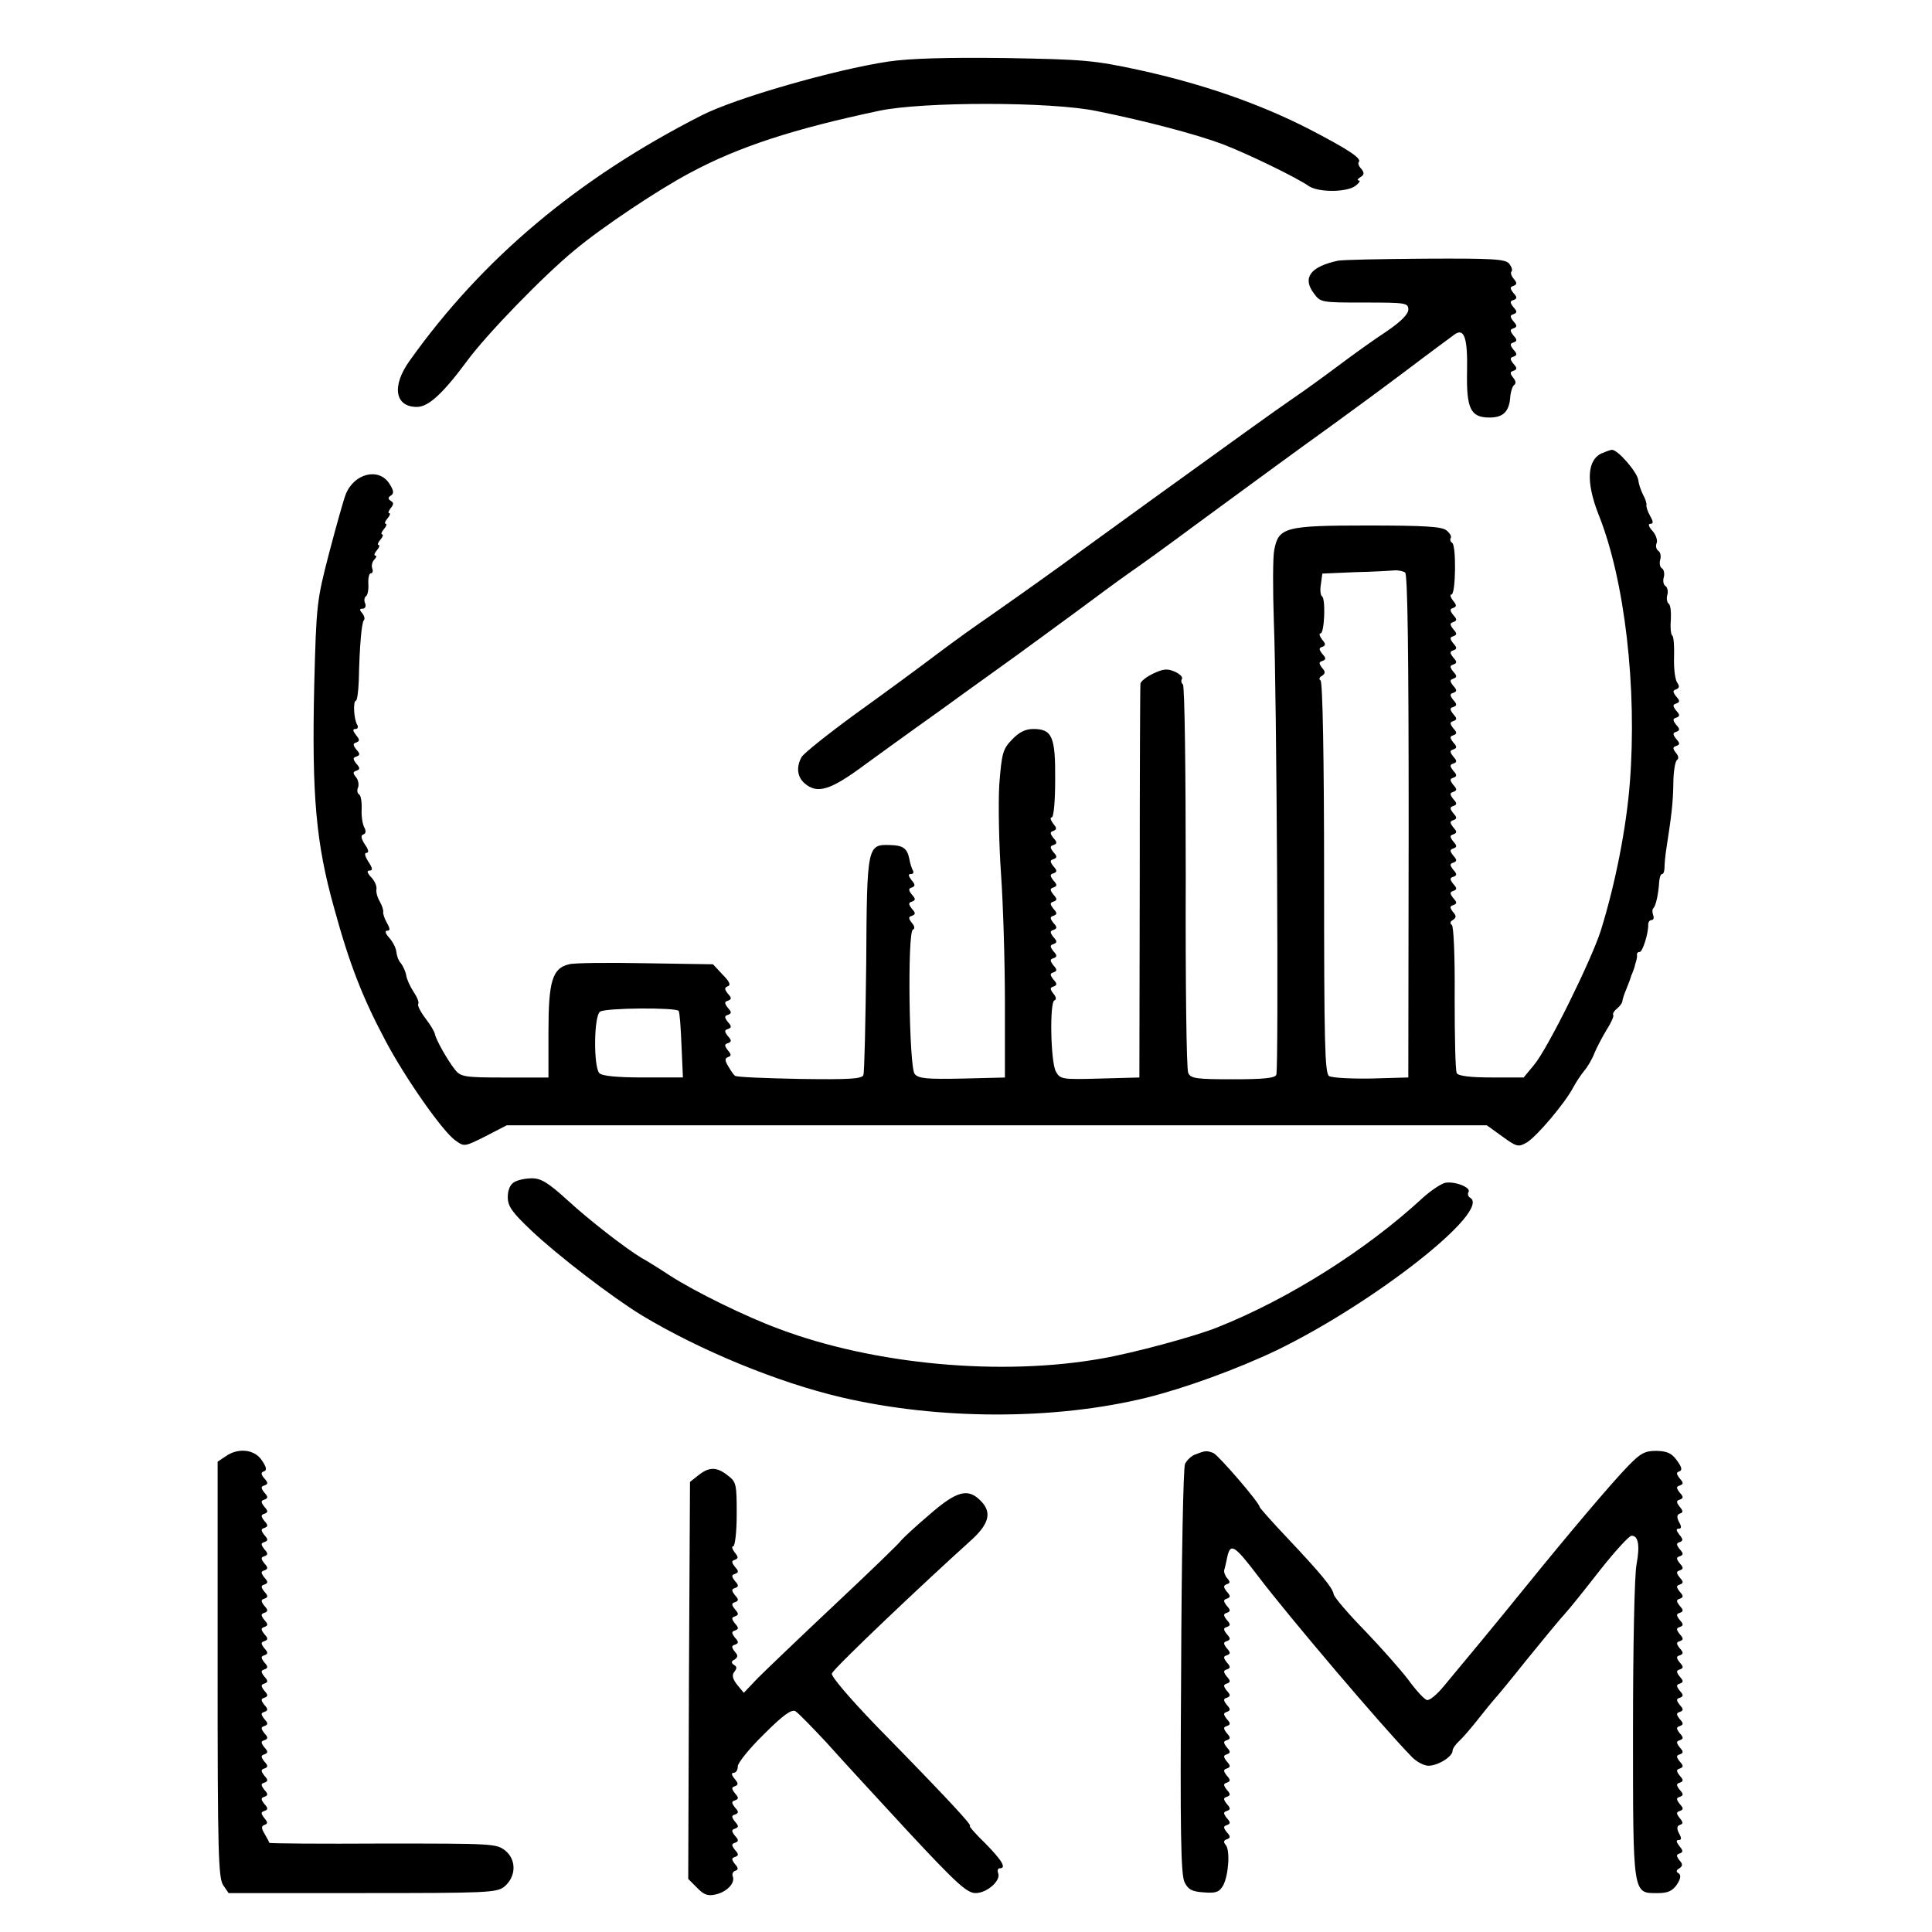 <?xml version="1.0" standalone="no"?>
<!DOCTYPE svg PUBLIC "-//W3C//DTD SVG 20010904//EN"
 "http://www.w3.org/TR/2001/REC-SVG-20010904/DTD/svg10.dtd">
<svg version="1.0" xmlns="http://www.w3.org/2000/svg"
 width="50" height="50" viewBox="0 0 447 546"
 preserveAspectRatio="xMidYMid meet">

<g transform="translate(0,546) scale(0.1,-0.1)"
fill="#000000" stroke="none">
<path d="M2015 5286 c-152 -23 -431 -103 -527 -152 -350 -178 -620 -405 -825
-693 -52 -72 -42 -131 20 -131 33 0 74 38 142 130 56 76 216 241 305 314 78
65 237 171 326 218 138 74 293 124 534 175 123 26 487 26 615 -1 139 -28 282
-66 354 -93 69 -26 211 -95 245 -119 27 -18 107 -18 132 1 10 8 15 15 9 15 -5
0 -4 4 4 9 12 7 12 13 3 24 -7 7 -10 16 -7 19 10 10 -32 37 -140 93 -140 72
-302 128 -480 167 -130 28 -157 30 -380 34 -164 2 -269 -1 -330 -10z"/>
<path d="M3285 4723 c-77 -17 -100 -48 -67 -92 19 -26 21 -26 143 -26 117 0
124 -1 124 -20 0 -13 -21 -34 -62 -62 -34 -22 -95 -66 -135 -96 -40 -30 -98
-72 -129 -93 -51 -35 -158 -112 -410 -294 -49 -36 -158 -114 -241 -175 -83
-60 -177 -126 -207 -147 -31 -21 -97 -68 -146 -105 -50 -38 -155 -115 -233
-171 -78 -57 -147 -112 -152 -122 -15 -28 -12 -55 8 -73 36 -32 73 -21 170 51
51 37 117 85 148 107 31 22 94 67 139 100 46 33 111 80 146 105 34 25 108 79
164 120 55 41 123 91 150 110 28 19 111 79 185 134 203 149 278 204 385 281
54 39 152 111 217 160 66 50 126 94 134 100 27 19 37 -10 35 -105 -2 -106 10
-130 64 -130 38 0 55 17 58 57 1 15 6 31 11 35 6 4 5 12 -3 21 -9 12 -9 16 1
19 11 4 11 8 0 20 -10 13 -10 17 0 20 11 4 11 8 0 20 -10 13 -10 17 0 20 11 4
11 8 0 20 -10 13 -10 17 0 20 11 4 11 8 0 20 -10 13 -10 17 0 20 11 4 11 8 0
20 -10 13 -10 17 0 20 11 4 11 8 0 20 -10 13 -10 17 0 20 10 4 11 8 1 20 -7 8
-10 18 -6 21 3 4 0 13 -7 22 -11 13 -47 15 -239 14 -124 -1 -235 -3 -246 -6z"/>
<path d="M4034 4180 c-44 -18 -48 -81 -11 -175 74 -185 109 -490 88 -758 -10
-128 -41 -285 -82 -417 -27 -84 -150 -334 -189 -380 l-29 -35 -91 0 c-58 0
-93 4 -98 12 -4 6 -6 102 -6 212 1 121 -3 204 -8 207 -6 4 -5 10 3 14 10 7 10
12 0 23 -9 12 -9 16 1 19 11 4 11 8 0 20 -10 13 -10 17 0 20 11 4 11 8 0 20
-10 13 -10 17 0 20 11 4 11 8 0 20 -10 13 -10 17 0 20 11 4 11 8 0 20 -10 13
-10 17 0 20 11 4 11 8 0 20 -10 13 -10 17 0 20 11 4 11 8 0 20 -10 13 -10 17
0 20 11 4 11 8 0 20 -10 13 -10 17 0 20 11 4 11 8 0 20 -10 13 -10 17 0 20 11
4 11 8 0 20 -10 13 -10 17 0 20 11 4 11 8 0 20 -10 13 -10 17 0 20 11 4 11 8
0 20 -10 13 -10 17 0 20 11 4 11 8 0 20 -10 13 -10 17 0 20 11 4 11 8 0 20
-10 13 -10 17 0 20 11 4 11 8 0 20 -10 13 -10 17 0 20 11 4 11 8 0 20 -10 13
-10 17 0 20 11 4 11 8 0 20 -10 13 -10 17 0 20 11 4 11 8 0 20 -10 13 -10 17
0 20 11 4 11 8 0 20 -10 13 -10 17 0 20 11 4 11 8 0 20 -10 13 -10 17 0 20 11
4 11 8 0 20 -10 13 -10 17 0 20 11 4 11 8 0 20 -10 13 -10 17 0 20 10 4 10 8
-1 21 -7 10 -9 17 -4 17 12 0 14 138 2 146 -5 3 -7 9 -4 14 3 4 -3 14 -12 21
-12 11 -63 14 -222 14 -235 0 -253 -5 -265 -70 -4 -20 -4 -111 -1 -202 8 -194
14 -1262 7 -1280 -3 -10 -37 -13 -123 -13 -103 0 -119 2 -126 18 -5 9 -8 259
-7 555 0 296 -3 540 -8 543 -4 3 -6 10 -3 15 4 5 -5 14 -20 21 -21 9 -32 8
-60 -5 -19 -9 -36 -22 -37 -29 -1 -7 -2 -260 -2 -563 l-1 -550 -112 -3 c-107
-3 -112 -2 -124 20 -15 27 -18 197 -4 201 6 2 5 10 -3 19 -10 13 -10 17 0 20
11 4 11 8 0 20 -10 13 -10 17 0 20 11 4 11 8 0 20 -10 13 -10 17 0 20 11 4 11
8 0 20 -10 13 -10 17 0 20 11 4 11 8 0 20 -10 13 -10 17 0 20 11 4 11 8 0 20
-10 13 -10 17 0 20 11 4 11 8 0 20 -10 13 -10 17 0 20 11 4 11 8 0 20 -10 13
-10 17 0 20 11 4 11 8 0 20 -10 13 -10 17 0 20 11 4 11 8 0 20 -10 13 -10 17
0 20 11 4 11 8 0 20 -10 13 -10 17 0 20 11 4 11 8 0 20 -10 13 -10 17 0 20 10
4 10 8 -1 21 -7 10 -9 17 -4 17 6 0 10 45 10 108 1 121 -9 142 -62 142 -22 0
-40 -9 -60 -30 -26 -27 -29 -38 -36 -128 -3 -53 -1 -167 5 -252 6 -85 11 -249
11 -365 l0 -210 -121 -3 c-100 -2 -123 0 -134 13 -16 19 -21 403 -5 408 6 2 5
10 -3 19 -10 13 -10 17 0 20 11 4 11 8 0 20 -10 13 -10 17 0 20 11 4 11 8 0
20 -10 13 -10 17 0 20 10 4 10 8 -1 21 -9 12 -10 17 -2 17 7 0 9 4 6 10 -3 5
-8 20 -10 32 -6 31 -18 39 -54 40 -65 2 -66 0 -68 -335 -2 -166 -5 -308 -8
-315 -4 -11 -40 -13 -180 -11 -96 2 -179 5 -183 9 -4 3 -12 15 -19 27 -10 17
-10 22 0 26 9 3 9 7 -1 19 -10 13 -10 17 0 20 11 4 11 8 0 20 -10 13 -10 17 0
20 11 4 11 8 0 20 -10 13 -10 17 0 20 11 4 11 8 0 20 -10 13 -10 17 0 20 11 4
11 8 0 20 -10 13 -10 17 0 21 9 3 5 13 -15 33 l-27 29 -192 3 c-105 2 -202 1
-215 -3 -47 -11 -58 -48 -58 -190 l0 -130 -124 0 c-113 0 -124 2 -140 22 -22
28 -54 85 -57 101 -1 7 -14 28 -28 46 -14 19 -22 36 -19 39 3 4 -3 19 -13 34
-10 15 -20 37 -21 47 -2 11 -9 26 -15 34 -7 7 -12 22 -13 33 -1 10 -10 28 -20
39 -11 12 -13 20 -6 20 9 0 9 5 -1 23 -7 12 -11 26 -10 30 1 4 -3 18 -10 30
-7 12 -11 28 -9 35 1 8 -5 23 -15 33 -12 13 -13 19 -4 19 9 0 8 7 -4 25 -10
16 -12 25 -5 25 7 0 6 9 -5 24 -11 17 -12 26 -4 28 7 3 8 9 3 19 -5 8 -9 31
-8 51 1 21 -2 40 -7 43 -5 3 -7 12 -3 20 3 9 0 22 -6 29 -9 11 -9 15 1 18 11
4 11 8 0 20 -10 13 -10 17 0 20 11 4 11 8 0 20 -10 13 -10 17 0 20 10 4 10 8
-1 21 -9 12 -10 17 -2 17 7 0 9 5 6 11 -10 15 -13 69 -4 69 3 0 7 26 8 58 2
95 8 162 14 169 4 3 2 12 -4 20 -9 10 -8 13 1 13 7 0 10 7 7 15 -4 8 -2 17 2
20 5 3 8 18 7 35 -1 16 2 30 7 30 5 0 7 6 4 14 -3 7 0 19 6 25 6 6 7 11 3 11
-5 0 -3 7 4 15 7 8 9 15 5 15 -4 0 -2 7 5 15 7 8 9 15 5 15 -4 0 -2 7 5 15 7
8 9 15 5 15 -4 0 -2 7 5 15 7 8 9 15 5 15 -4 0 -2 6 4 14 9 11 9 16 0 21 -8 6
-8 9 1 15 9 6 8 14 -5 34 -30 46 -100 28 -123 -31 -6 -15 -27 -90 -47 -166
-35 -135 -36 -144 -42 -375 -7 -311 5 -445 56 -627 44 -161 81 -255 146 -377
55 -104 160 -254 196 -280 26 -19 26 -19 86 11 l60 31 1385 0 1385 0 43 -31
c41 -30 46 -31 69 -18 28 16 109 112 132 156 8 15 22 36 31 47 9 10 22 32 29
50 7 17 23 47 35 67 13 20 21 39 18 41 -2 3 2 11 11 18 8 7 15 16 15 21 0 4 5
20 12 36 6 15 12 31 13 36 2 4 4 9 5 12 1 3 4 10 5 15 1 6 4 13 5 18 1 4 2 10
1 15 0 4 3 7 8 7 8 0 25 53 24 78 0 6 4 12 9 12 6 0 8 6 5 14 -3 8 -3 17 1 20
7 8 14 41 16 74 1 12 4 22 8 22 4 0 7 8 7 18 0 9 2 33 5 52 15 97 19 130 20
185 0 33 5 63 10 67 6 4 5 12 -3 21 -9 12 -9 16 1 19 11 4 11 8 0 20 -10 13
-10 17 0 20 11 4 11 8 0 20 -10 13 -10 17 0 20 11 4 11 8 0 20 -10 13 -10 17
0 20 11 4 11 8 0 20 -10 13 -10 17 0 20 9 4 10 9 3 19 -6 8 -10 40 -9 71 1 32
-1 60 -5 62 -4 3 -6 23 -4 45 1 22 -1 42 -6 45 -5 4 -7 15 -4 25 3 10 0 22 -5
25 -6 3 -8 15 -5 25 3 10 0 22 -5 25 -6 3 -8 15 -5 25 3 10 0 22 -6 25 -5 4
-8 13 -4 22 3 8 -3 24 -12 34 -11 12 -13 20 -6 20 9 0 9 5 -1 23 -7 12 -11 26
-10 30 1 4 -3 18 -10 30 -6 12 -12 30 -13 40 -2 22 -59 88 -75 86 -3 0 -15 -4
-26 -9z m-558 -338 c7 -5 10 -219 10 -717 l-1 -710 -105 -3 c-58 -1 -111 2
-119 7 -12 8 -14 96 -14 561 0 335 -4 553 -10 557 -5 3 -4 9 4 13 10 7 10 12
0 23 -9 12 -9 16 1 19 11 4 11 8 0 20 -10 13 -10 17 0 20 10 4 10 8 -1 21 -7
10 -9 17 -4 17 11 0 15 98 4 105 -4 2 -6 18 -3 34 l4 30 92 4 c50 1 100 4 111
5 11 1 25 -2 31 -6z m-2053 -1239 c3 -5 6 -48 8 -98 l4 -90 -112 0 c-73 0
-116 4 -124 12 -17 17 -16 163 2 174 17 11 216 12 222 2z"/>
<path d="M958 2119 c-11 -6 -18 -22 -18 -42 0 -26 12 -43 67 -95 74 -70 229
-189 313 -240 163 -98 383 -189 563 -231 274 -64 601 -65 862 -1 109 27 257
81 368 134 276 134 607 394 547 431 -6 3 -8 11 -5 16 9 13 -40 32 -67 26 -13
-4 -41 -23 -63 -43 -158 -146 -378 -285 -579 -365 -61 -25 -239 -73 -326 -88
-284 -51 -645 -18 -915 84 -92 34 -233 103 -305 149 -35 23 -72 46 -82 51 -45
27 -147 106 -209 163 -55 50 -75 62 -101 62 -18 0 -41 -5 -50 -11z"/>
<path d="M142 1344 l-22 -15 0 -587 c0 -516 2 -590 16 -610 l15 -22 378 0
c350 0 380 1 401 18 34 28 35 76 3 102 -25 20 -37 20 -346 20 -176 -1 -320 0
-321 2 0 2 -6 13 -13 25 -10 17 -10 22 0 26 9 3 9 7 -1 19 -10 13 -10 17 0 20
11 4 11 8 0 20 -10 13 -10 17 0 20 11 4 11 8 0 20 -10 13 -10 17 0 20 11 4 11
8 0 20 -10 13 -10 17 0 20 11 4 11 8 0 20 -10 13 -10 17 0 20 11 4 11 8 0 20
-10 13 -10 17 0 20 11 4 11 8 0 20 -10 13 -10 17 0 20 11 4 11 8 0 20 -10 13
-10 17 0 20 11 4 11 8 0 20 -10 13 -10 17 0 20 11 4 11 8 0 20 -10 13 -10 17
0 20 11 4 11 8 0 20 -10 13 -10 17 0 20 11 4 11 8 0 20 -10 13 -10 17 0 20 11
4 11 8 0 20 -10 13 -10 17 0 20 11 4 11 8 0 20 -10 13 -10 17 0 20 11 4 11 8
0 20 -10 13 -10 17 0 20 11 4 11 8 0 20 -10 13 -10 17 0 20 11 4 11 8 0 20
-10 13 -10 17 0 20 11 4 11 8 0 20 -10 13 -10 17 0 20 11 4 11 8 0 20 -10 13
-10 17 0 20 11 4 11 8 0 20 -10 13 -10 17 0 20 11 4 11 8 0 20 -10 13 -10 17
0 20 11 4 11 8 0 20 -10 13 -10 17 0 20 11 4 11 8 0 20 -10 13 -10 17 0 20 11
4 11 8 0 20 -10 13 -10 17 0 20 11 4 11 8 0 20 -10 12 -10 17 -1 20 9 3 7 12
-6 31 -20 31 -67 37 -103 11z"/>
<path d="M2884 1350 c-12 -4 -25 -17 -30 -27 -5 -10 -10 -274 -11 -588 -3
-451 -1 -575 10 -595 10 -20 21 -26 54 -28 35 -3 44 1 55 20 15 29 20 99 7
114 -7 8 -6 13 3 16 11 4 11 8 0 20 -10 13 -10 17 0 20 11 4 11 8 0 20 -10 13
-10 17 0 20 11 4 11 8 0 20 -10 13 -10 17 0 20 11 4 11 8 0 20 -10 13 -10 17
0 20 11 4 11 8 0 20 -10 13 -10 17 0 20 11 4 11 8 0 20 -10 13 -10 17 0 20 11
4 11 8 0 20 -10 13 -10 17 0 20 11 4 11 8 0 20 -10 13 -10 17 0 20 11 4 11 8
0 20 -10 13 -10 17 0 20 11 4 11 8 0 20 -10 13 -10 17 0 20 11 4 11 8 0 20
-10 13 -10 17 0 20 11 4 11 8 0 20 -10 13 -10 17 0 20 11 4 11 8 0 20 -10 13
-10 17 0 20 11 4 11 8 0 20 -10 13 -10 17 0 20 11 4 11 8 0 20 -10 13 -10 17
0 20 11 4 11 8 0 20 -10 13 -10 17 0 20 11 4 11 8 0 20 -10 13 -10 17 0 20 11
4 11 8 0 20 -10 13 -10 17 0 21 10 3 10 7 1 17 -6 7 -10 18 -8 24 2 6 6 24 9
39 9 37 21 29 87 -58 85 -112 350 -424 431 -507 14 -16 37 -28 50 -28 27 0 68
26 68 42 0 6 8 18 18 27 10 9 36 39 57 66 22 28 42 52 45 55 3 3 44 52 90 110
47 58 95 116 108 130 13 14 57 69 99 123 42 53 82 97 89 97 19 0 24 -27 14
-81 -6 -29 -10 -239 -10 -468 0 -470 -1 -461 69 -461 30 0 42 6 55 24 11 17
12 27 5 32 -8 4 -7 9 2 14 10 7 10 12 0 23 -9 12 -9 16 1 19 10 4 10 8 -1 21
-9 12 -10 17 -2 17 8 0 9 5 1 19 -7 14 -6 21 3 24 9 3 9 7 -1 19 -10 13 -10
17 0 20 11 4 11 8 0 20 -10 13 -10 17 0 20 11 4 11 8 0 20 -10 13 -10 17 0 20
11 4 11 8 0 20 -10 13 -10 17 0 20 11 4 11 8 0 20 -10 13 -10 17 0 20 11 4 11
8 0 20 -10 13 -10 17 0 20 11 4 11 8 0 20 -10 13 -10 17 0 20 11 4 11 8 0 20
-10 13 -10 17 0 20 11 4 11 8 0 20 -10 13 -10 17 0 20 11 4 11 8 0 20 -10 13
-10 17 0 20 11 4 11 8 0 20 -10 13 -10 17 0 20 11 4 11 8 0 20 -10 13 -10 17
0 20 11 4 11 8 0 20 -10 13 -10 17 0 20 11 4 11 8 0 20 -10 13 -10 17 0 20 11
4 11 8 0 20 -10 13 -10 17 0 20 11 4 11 8 0 20 -10 13 -10 17 0 20 11 4 11 8
0 20 -10 13 -10 17 0 20 11 4 11 8 0 20 -10 13 -10 17 0 20 11 4 11 8 0 20
-10 13 -10 17 0 20 11 4 11 8 0 20 -10 13 -10 17 0 20 10 4 10 8 -1 21 -9 12
-10 17 -2 17 8 0 9 5 1 19 -7 14 -6 21 3 24 9 3 9 7 -1 19 -10 13 -10 17 0 20
11 4 11 8 0 20 -10 13 -10 17 0 20 11 4 11 8 0 20 -10 13 -10 17 -1 20 9 3 7
12 -7 31 -15 21 -28 26 -58 27 -33 0 -45 -7 -80 -43 -47 -48 -175 -200 -286
-337 -41 -51 -102 -125 -135 -165 -33 -40 -77 -93 -98 -118 -21 -26 -43 -44
-50 -41 -8 3 -31 28 -52 57 -22 29 -77 91 -124 140 -47 48 -86 94 -87 102 -3
18 -34 56 -132 160 -42 44 -76 83 -77 86 0 12 -117 147 -131 153 -19 7 -23 7
-50 -4z"/>
<path d="M1479 1291 l-24 -19 -3 -561 -2 -561 25 -25 c19 -20 31 -24 52 -19
32 7 56 32 49 51 -3 6 0 14 7 16 9 3 9 8 -1 19 -10 13 -10 17 0 20 11 4 11 8
0 20 -10 13 -10 17 0 20 11 4 11 8 0 20 -10 13 -10 17 0 20 11 4 11 8 0 20
-10 13 -10 17 0 20 11 4 11 8 0 20 -10 13 -10 17 0 20 11 4 11 8 0 20 -10 13
-10 17 0 20 10 4 10 8 -1 21 -9 11 -10 17 -2 17 6 0 11 8 11 18 0 10 33 51 74
91 55 55 78 71 89 65 8 -5 48 -46 89 -90 40 -45 145 -159 232 -253 134 -144
164 -171 188 -171 32 0 72 35 64 56 -3 8 -1 14 4 14 20 0 8 21 -40 70 -28 27
-48 50 -44 50 8 0 -65 79 -264 282 -77 80 -130 142 -126 149 12 21 258 254
390 373 53 47 63 80 33 112 -37 40 -69 32 -148 -37 -39 -33 -74 -66 -79 -72
-4 -7 -88 -88 -187 -181 -99 -93 -197 -187 -219 -209 l-39 -41 -19 23 c-13 17
-15 27 -8 36 8 10 8 15 -1 20 -8 6 -8 10 2 15 10 7 10 12 0 23 -9 12 -9 16 1
19 11 4 11 8 0 20 -10 13 -10 17 0 20 11 4 11 8 0 20 -10 13 -10 17 0 20 11 4
11 8 0 20 -10 13 -10 17 0 20 11 4 11 8 0 20 -10 13 -10 17 0 20 11 4 11 8 0
20 -10 13 -10 17 0 20 11 4 11 8 0 20 -10 13 -10 17 0 20 10 4 10 8 -1 21 -7
10 -9 17 -4 17 5 0 10 40 10 90 0 85 -1 92 -25 110 -31 25 -53 25 -83 1z"/>
</g>
</svg>
